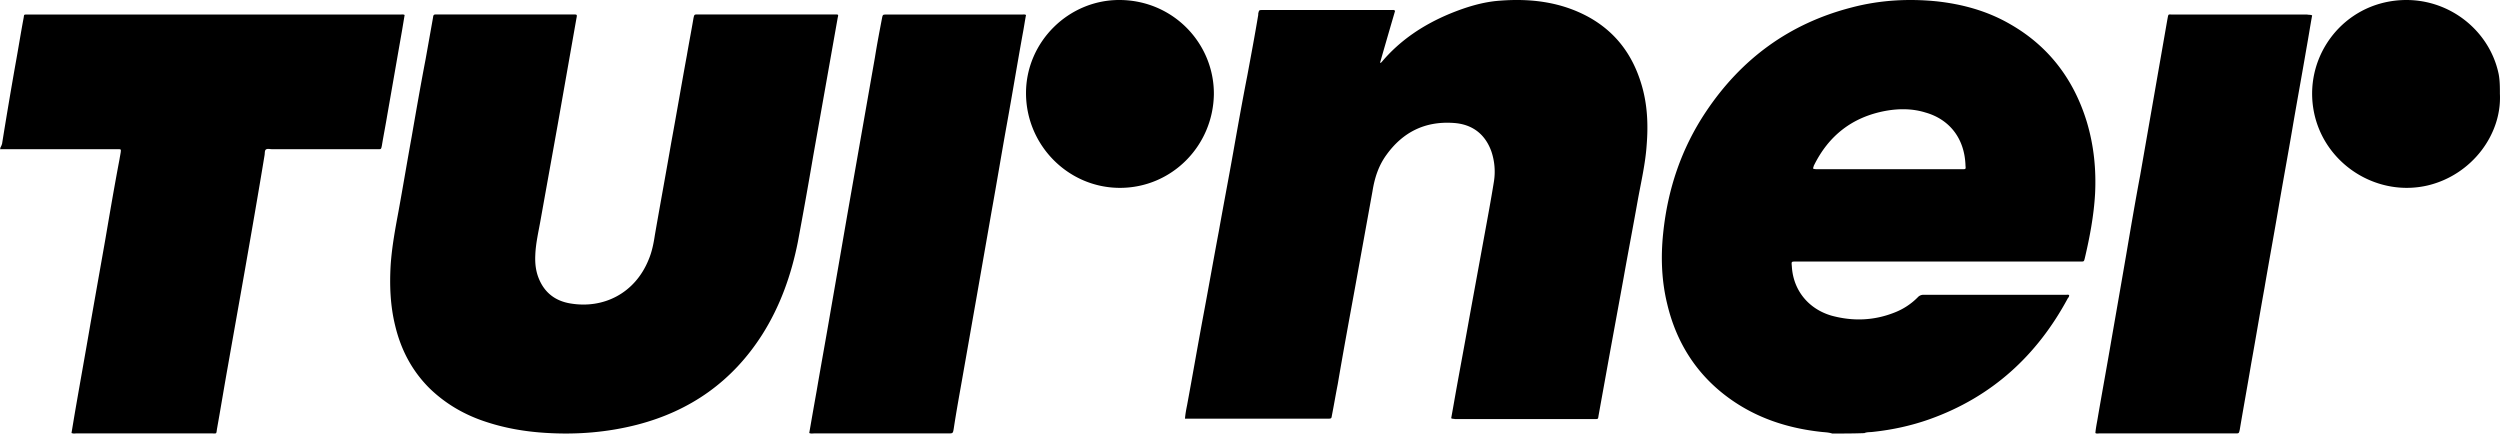 <svg xmlns="http://www.w3.org/2000/svg" width="173" height="30" viewBox="0 0 173 30">
    <g fill="#000" fill-rule="nonzero">
        <path d="M126.79 30c-.256-.085-.513-.085-.769-.114-2.334-.255-4.497-.965-6.404-2.357-2.22-1.619-3.615-3.834-4.242-6.476-.398-1.619-.455-3.266-.284-4.913.313-3.04 1.252-5.851 2.96-8.407 2.448-3.664 5.778-6.107 10.077-7.215 1.935-.51 3.9-.625 5.892-.426 1.822.2 3.558.682 5.152 1.62 2.647 1.533 4.355 3.834 5.238 6.73.484 1.62.654 3.267.569 4.971-.085 1.505-.37 3.01-.712 4.46-.057.226-.057.226-.284.226H124.37c-.455 0-.398-.028-.37.398.114 1.619 1.167 2.897 2.761 3.352 1.48.397 2.932.34 4.356-.228a4.584 4.584 0 0 0 1.594-1.05.517.517 0 0 1 .398-.171h9.877c.057 0 .143-.028.2.028a.258.258 0 0 1-.086.2c-2.135 3.976-5.266 6.844-9.564 8.378-1.28.454-2.59.738-3.928.88-.2.029-.399 0-.598.086-.712.028-1.48.028-2.22.028zm-1.31-18.32c.114.029.2.029.314.029h10.019c.2 0 .228 0 .2-.227-.057-2.045-1.253-3.267-2.762-3.693-.91-.284-1.85-.284-2.79-.113-2.276.426-3.927 1.704-4.952 3.806 0 .056-.057.113-.029.198zM.029 10.209c.057-.086.085-.173.114-.259a359 359 0 0 1 .915-5.435c.2-1.092.372-2.185.572-3.249.057-.288-.028-.259.372-.259h25.712c.086 0 .172-.029.286.029l-.172 1.035c-.343 1.956-.686 3.94-1.03 5.895-.114.69-.257 1.41-.371 2.1-.057.287-.057.258-.315.258H18.82c-.143 0-.314-.058-.429.029-.086.086-.057.259-.086.402-.429 2.617-.886 5.234-1.344 7.85-.4 2.272-.8 4.515-1.201 6.787-.257 1.438-.486 2.847-.744 4.284-.057.374 0 .317-.371.317H5.263c-.086 0-.172.029-.315-.029l.172-1.035c.371-2.186.772-4.371 1.144-6.556.343-1.956.686-3.882 1.03-5.838.314-1.84.628-3.68.972-5.492.028-.173.057-.316.085-.489.029-.23.029-.23-.2-.23H0c.029-.058.029-.086.029-.115zM100.422 28.944c.086-.478.173-.956.26-1.462.319-1.799.666-3.626.985-5.425.348-1.911.695-3.795 1.043-5.706.231-1.265.463-2.502.666-3.767a4.37 4.37 0 0 0-.174-2.108c-.434-1.208-1.332-1.883-2.607-1.967-1.998-.14-3.533.646-4.663 2.22-.55.76-.811 1.603-.956 2.502-.405 2.249-.81 4.47-1.216 6.718-.406 2.22-.811 4.413-1.188 6.634-.145.73-.26 1.433-.405 2.164-.03.197-.03.225-.261.225H82c.029-.337.087-.647.145-.928.376-2.024.724-4.047 1.1-6.071.377-1.996.725-3.992 1.101-5.987.319-1.8.666-3.598.985-5.397.319-1.8.637-3.598.985-5.369.26-1.405.521-2.783.753-4.188V.947c.058-.253.058-.253.29-.253h8.95c.086 0 .144-.028.231.057a597.79 597.79 0 0 0-1.042 3.598c.057 0 .086-.028.115-.057 1.275-1.517 2.897-2.586 4.722-3.345 1.1-.45 2.259-.815 3.446-.899 2.144-.169 4.23.084 6.14 1.124 1.884 1.04 3.042 2.614 3.65 4.61.435 1.406.493 2.84.377 4.273-.087 1.265-.377 2.501-.608 3.766-.319 1.8-.666 3.598-.985 5.397-.348 1.912-.695 3.795-1.043 5.706-.232 1.293-.463 2.558-.695 3.851-.029.225-.029.225-.26.225h-9.675c-.087-.028-.145 0-.26-.056zM34.94 1h4.719c.284 0 .284 0 .228.282l-1.28 7.266c-.398 2.225-.796 4.422-1.194 6.647-.142.816-.341 1.633-.37 2.45-.028.563.029 1.127.256 1.662.398.957 1.138 1.52 2.161 1.69 2.303.394 4.492-.705 5.43-3.042.228-.535.342-1.127.427-1.69.37-2.14.768-4.281 1.137-6.421.37-2 .711-4.028 1.08-6.028.143-.845.314-1.718.456-2.563.057-.253.057-.253.312-.253h9.468c.256 0 .256 0 .2.225l-1.707 9.632a361.784 361.784 0 0 1-1.052 5.887c-.454 2.281-1.222 4.45-2.473 6.421-2.047 3.21-4.947 5.267-8.643 6.224-2.076.535-4.208.704-6.37.564-1.364-.085-2.7-.31-4.008-.733-1.507-.478-2.843-1.239-3.98-2.337-1.223-1.211-1.991-2.676-2.389-4.338-.341-1.38-.398-2.788-.313-4.224.086-1.24.313-2.479.54-3.69.313-1.718.598-3.436.91-5.154.313-1.802.626-3.605.967-5.379l.512-2.873C29.992 1 30.02 1 30.248 1h4.691zM160 1.065c-.142.777-.256 1.525-.398 2.302-.314 1.843-.655 3.685-.968 5.527-.313 1.842-.655 3.684-.968 5.527-.313 1.842-.655 3.684-.968 5.526-.313 1.727-.597 3.454-.91 5.181-.257 1.526-.541 3.08-.797 4.606-.057.259-.057.259-.314.259h-9.42c-.086 0-.172.029-.257-.029.028-.317.085-.604.142-.921.313-1.842.655-3.684.968-5.527.342-1.957.683-3.914 1.025-5.9.313-1.843.626-3.685.967-5.498l1.025-5.872c.285-1.64.57-3.253.854-4.894.085-.431.028-.345.399-.345h9.278c.114.029.228 0 .342.058zM56 29.964c.17-.979.34-1.957.511-2.907.313-1.842.654-3.685.966-5.527.341-1.957.682-3.914 1.023-5.9.34-1.958.682-3.886 1.023-5.844.34-1.928.682-3.886 1.022-5.814.142-.892.313-1.785.483-2.677.057-.288.057-.288.313-.288h9.375c.085 0 .17-.029.284.029-.085.432-.142.864-.227 1.295-.37 2.044-.71 4.116-1.08 6.16-.37 2.044-.71 4.116-1.08 6.16-.34 1.957-.681 3.886-1.022 5.843-.341 1.929-.682 3.886-1.023 5.814-.199 1.123-.398 2.217-.568 3.34-.057.345-.057.345-.398.345h-9.261c-.114 0-.227.029-.341-.029zM71 6.443C71 2.895 73.952-.028 77.5 0c3.718.029 6.528 3.037 6.5 6.528C83.943 10.105 81.076 13 77.5 13S71 10.048 71 6.443zM172.993 6.49c.143 2.812-1.936 5.595-4.955 6.333-3.417.823-6.949-1.306-7.832-4.714-.94-3.663 1.424-7.355 5.155-8.008 3.588-.625 6.863 1.732 7.547 5.026.085.454.085.909.085 1.363z"/>
    </g>
</svg>
